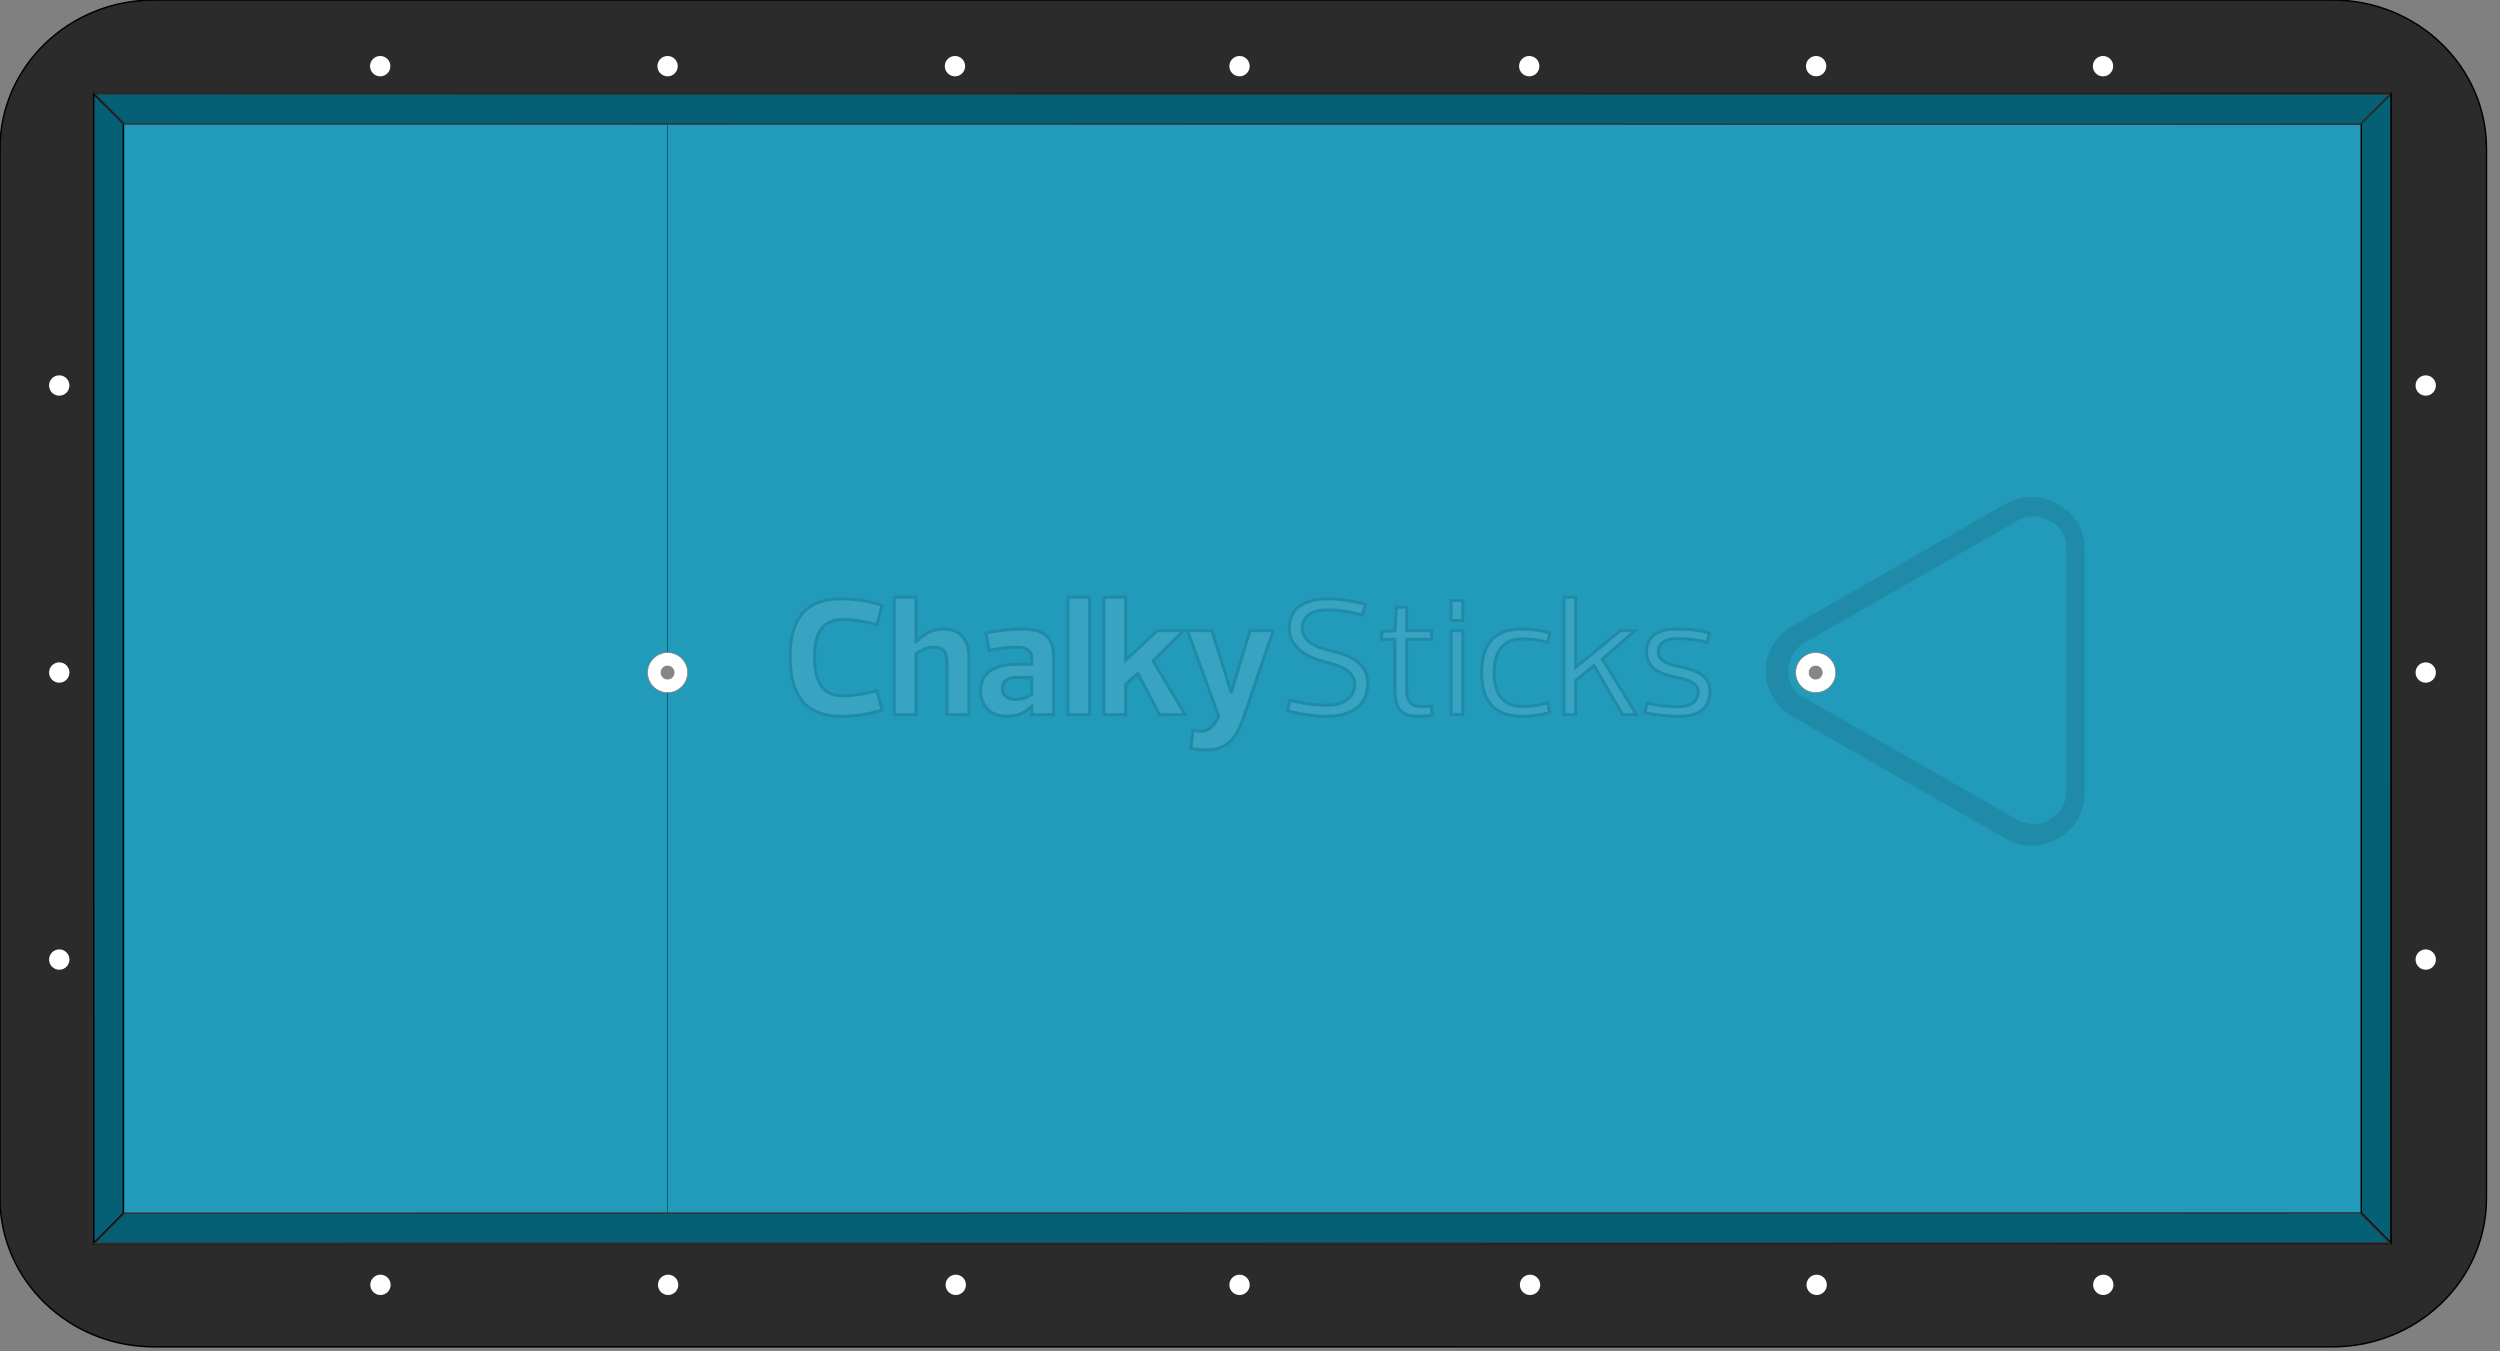 <svg
	class="table"
	id="SVGTable"
	height="453"
	width="838"
	preserveAspectRatio="xMidYMid meet"
	viewBox="0 0 838 453"
	x="0px"
	xmlns:xlink="http://www.w3.org/1999/xlink"
	xmlns="http://www.w3.org/2000/svg"
	y="0px"
>
	<rect x="0" y="0" width="838" height="453" fill="#808080" stroke="none"/>
	<path
		fill="#2B2B2B"
		stroke="#000000"
		stroke-width="0.5"
		stroke-miterlimit="10"
		d="M0,49.812C0,22.301,23.127,0,51.66,0h730.138 c28.529,0,51.666,22.301,51.666,49.812v351.839c0,27.51-23.137,49.811-51.666,49.811H51.66C23.127,451.461,0,429.161,0,401.651 V49.812L0,49.812z"
	/>
	<rect
		class="cloth"
		x="31.405"
		y="31.398"
		fill="#229ABA"
		stroke="#000000"
		stroke-width="0.5"
		stroke-miterlimit="10"
		width="770.06"
		height="385.407"
	/>
	<path
		id="spot18_1_"
		fill="#FFFFFF"
		d="M809.693,129.226c0-1.887,1.525-3.413,3.408-3.413s3.408,1.524,3.408,3.413 c0,1.88-1.525,3.406-3.408,3.406C811.22,132.632,809.693,131.105,809.693,129.226z"
	/>
	<path
		id="spot17_1_"
		fill="#FFFFFF"
		d="M809.693,225.433c0-1.881,1.525-3.408,3.408-3.408s3.408,1.527,3.408,3.408 c0,1.885-1.525,3.409-3.408,3.409C811.22,228.842,809.693,227.318,809.693,225.433z"
	/>
	<circle id="spot16_1_" fill="#FFFFFF" cx="813.101" cy="321.646" r="3.409" />
	<path
		id="spot15_1_"
		fill="#FFFFFF"
		d="M701.617,430.68c0-1.881,1.521-3.404,3.408-3.404c1.883,0,3.402,1.523,3.402,3.404 c0,1.891-1.521,3.41-3.402,3.41C703.14,434.09,701.617,432.567,701.617,430.68z"
	/>
	<path
		id="spot14_1_"
		fill="#FFFFFF"
		d="M605.539,430.68c0-1.881,1.529-3.404,3.412-3.404c1.879,0,3.406,1.523,3.406,3.404 c0,1.891-1.525,3.41-3.406,3.41C607.068,434.09,605.539,432.567,605.539,430.68z"
	/>
	<path
		id="spot13_1_"
		fill="#FFFFFF"
		d="M509.46,430.68c0-1.881,1.527-3.404,3.416-3.404c1.879,0,3.406,1.523,3.406,3.404 c0,1.891-1.527,3.41-3.406,3.41C510.992,434.09,509.46,432.567,509.46,430.68z"
	/>
	<path
		id="spot12_1_"
		fill="#FFFFFF"
		d="M316.968,430.68c0-1.881,1.527-3.404,3.414-3.404c1.875,0,3.402,1.523,3.402,3.404 c0,1.891-1.527,3.41-3.402,3.41C318.494,434.09,316.968,432.567,316.968,430.68z"
	/>
	<path
		id="spot11_1_"
		fill="#FFFFFF"
		d="M220.547,430.68c0-1.881,1.528-3.404,3.414-3.404c1.875,0,3.402,1.523,3.402,3.404 c0,1.891-1.527,3.41-3.402,3.41C222.074,434.09,220.547,432.567,220.547,430.68z"
	/>
	<path
		id="spot10_1_"
		fill="#FFFFFF"
		d="M124.126,430.68c0-1.881,1.526-3.404,3.413-3.404c1.875,0,3.402,1.523,3.402,3.404 c0,1.891-1.527,3.41-3.402,3.41C125.655,434.09,124.126,432.567,124.126,430.68z"
	/>
	<path
		id="spot9_1_"
		fill="#FFFFFF"
		d="M16.451,321.641c0-1.879,1.528-3.402,3.414-3.402c1.881,0,3.408,1.523,3.408,3.402 c0,1.889-1.527,3.412-3.408,3.412C17.979,325.053,16.451,323.526,16.451,321.641z"
	/>
	<path
		id="spot8_1_"
		fill="#FFFFFF"
		d="M16.451,225.433c0-1.881,1.528-3.408,3.414-3.408c1.881,0,3.408,1.527,3.408,3.408 c0,1.885-1.527,3.409-3.408,3.409C17.979,228.842,16.451,227.318,16.451,225.433z"
	/>
	<path
		id="spot7_1_"
		fill="#FFFFFF"
		d="M16.451,129.226c0-1.887,1.528-3.414,3.414-3.414c1.881,0,3.408,1.525,3.408,3.414 c0,1.879-1.527,3.406-3.408,3.406C17.979,132.632,16.451,131.104,16.451,129.226z"
	/>
	<path
		id="spot6_1_"
		fill="#FFFFFF"
		d="M124.036,22.178c0-1.887,1.526-3.414,3.413-3.414c1.875,0,3.402,1.527,3.402,3.414 c0,1.884-1.527,3.41-3.402,3.41C125.564,25.589,124.036,24.062,124.036,22.178z"
	/>
	<path
		id="spot5_1_"
		fill="#FFFFFF"
		d="M220.366,22.178c0-1.887,1.528-3.414,3.414-3.414c1.875,0,3.402,1.527,3.402,3.414 c0,1.884-1.527,3.41-3.402,3.41C221.893,25.589,220.366,24.062,220.366,22.178z"
	/>
	<path
		id="spot4_1_"
		fill="#FFFFFF"
		d="M316.696,22.178c0-1.887,1.527-3.414,3.414-3.414c1.875,0,3.402,1.527,3.402,3.414 c0,1.884-1.527,3.41-3.402,3.41C318.222,25.589,316.696,24.062,316.696,22.178z"
	/>
	<path
		id="spot4_2_"
		fill="#FFFFFF"
		d="M412.083,22.18c0-1.887,1.527-3.414,3.414-3.414c1.875,0,3.402,1.527,3.402,3.414 c0,1.884-1.527,3.41-3.402,3.41C413.609,25.591,412.083,24.064,412.083,22.18z"
	/>
	<path
		id="spot4_3_"
		fill="#FFFFFF"
		d="M412.083,430.685c0-1.887,1.527-3.413,3.414-3.413c1.875,0,3.402,1.526,3.402,3.413 c0,1.884-1.527,3.41-3.402,3.41C413.609,434.096,412.083,432.568,412.083,430.685z"
	/>
	<path
		id="spot3_1_"
		fill="#FFFFFF"
		d="M509.193,22.178c0-1.887,1.523-3.414,3.408-3.414c1.887,0,3.406,1.527,3.406,3.414 c0,1.884-1.521,3.41-3.406,3.41C510.72,25.589,509.193,24.062,509.193,22.178z"
	/>
	<circle id="spot2_1_" fill="#FFFFFF" cx="608.765" cy="22.178" r="3.409" />
	<ellipse id="spot1_1_" fill="#FFFFFF" cx="704.931" cy="22.178" rx="3.406" ry="3.414" />

	<line
		class="balkline"
		opacity="0.5"
		fill="none"
		stroke="#000000"
		stroke-width="0.25"
		stroke-miterlimit="10"
		enable-background="new    "
		x1="223.772"
		y1="407.111"
		x2="223.772"
		y2="40.941"
	/>
	<g class="headspot">
		<circle id="outerdot_2_" fill="#FFFFFF" stroke="#818282" stroke-width="0.25" stroke-miterlimit="10" cx="223.774" cy="225.446" r="6.725" />
		<path
			id="innerdot_2_"
			fill="#868686"
			stroke="#FFFFFF"
			stroke-width="0.25"
			stroke-miterlimit="10"
			d="M221.306,225.446 c0-1.358,1.104-2.464,2.467-2.464c1.354,0,2.467,1.104,2.467,2.464c0,1.358-1.104,2.467-2.467,2.467 S221.306,226.805,221.306,225.446z"
		/>
	</g>
	<g class="footspot">
		<circle id="outerdot_1_" fill="#FFFFFF" stroke="#818282" stroke-width="0.25" stroke-miterlimit="10" cx="608.623" cy="225.446" r="6.725" />
		<path
			id="innerdot_1_"
			fill="#868686"
			stroke="#FFFFFF"
			stroke-width="0.25"
			stroke-miterlimit="10"
			d="M606.154,225.446 c0-1.358,1.104-2.464,2.467-2.464c1.354,0,2.467,1.104,2.467,2.464c0,1.358-1.104,2.467-2.467,2.467 S606.154,226.805,606.154,225.446z"
		/>
	</g>
	<g class="rackoutline" opacity="0.1">
		<path
			d="M671.906,169.136l-71.07,40.71c-5.52,2.759-8.97,8.97-8.97,15.18c0,6.209,3.45,11.73,8.97,15.181l71.07,40.709 c5.52,3.451,12.42,3.451,17.939,0c5.521-2.76,8.971-8.97,8.971-15.18v-81.42c0-6.9-3.45-12.42-8.971-15.18 C684.326,165.685,677.426,165.685,671.906,169.136L671.906,169.136z M687.087,174.655c3.45,1.38,5.52,4.831,5.52,8.97v82.111 c0,3.45-2.069,6.9-5.52,8.97c-3.451,2.07-7.591,2.07-11.04,0l-71.071-40.711c-3.449-1.379-5.52-4.829-5.52-8.969 s2.07-7.59,5.52-9.661l71.071-40.71C679.496,172.585,683.636,172.585,687.087,174.655z"
		/>
	</g>

	<polygon
		class="rail"
		fill="#056075"
		stroke="#000000"
		stroke-width="0.5"
		stroke-miterlimit="10"
		points="801.465,31.398 791.5,41.274  791.5,239.852 791.5,406.579 801.438,416.625 "
	/>
	<polygon
		class="rail"
		fill="#056075"
		stroke="#000000"
		stroke-width="0.5"
		stroke-miterlimit="10"
		points="31.405,31.488 41.37,41.364  41.37,239.939 41.37,406.669 31.432,416.715 "
	/>
	<polygon
		class="rail"
		fill="#056075"
		stroke="#333333"
		stroke-width="0.5"
		stroke-miterlimit="10"
		points="41.801,406.669 791.074,406.579  801,416.625 31.875,416.715 "
	/>
	<polygon
		class="rail"
		fill="#056075"
		stroke="#333333"
		stroke-width="0.5"
		stroke-miterlimit="10"
		points="41.801,41.534 791.074,41.624  801,31.578 31.875,31.488 "
	/>

	<g class="branding" opacity="0.1">
		<path
			stroke-width="1"
			stroke="#000000"
			fill="#FFFFFF"
			d="M281.915,200.74c4.555,0,8.547,0.562,13.776,2.137l-1.743,6.466c-6.016-1.405-8.434-1.687-11.414-1.687 c-7.085,0-9.503,4.892-9.503,12.482c0,8.152,2.418,13.102,9.503,13.102c2.98,0,5.398-0.281,11.414-1.688l1.743,6.468 c-5.229,1.519-9.221,2.08-13.776,2.08c-13.438,0-17.037-8.996-17.037-19.96C264.877,209.343,268.476,200.74,281.915,200.74z"
		/>
		<path
			stroke-width="1"
			stroke="#000000"
			fill="#FFFFFF"
			d="M307.049,239.537h-7.31v-39.359h7.31v14.9h0.112c2.418-2.586,5.51-4.217,9.166-4.217 c5.623,0,8.434,3.654,8.434,9.446v19.229h-7.31v-17.543c0-3.262-1.237-5.061-4.499-5.061c-2.305,0-4.498,1.237-5.904,2.137 L307.049,239.537L307.049,239.537z"
		/>
		<path
			stroke-width="1"
			stroke="#000000"
			fill="#FFFFFF"
			d="M331.564,218.002l-1.068-5.848c3.992-0.787,8.209-1.293,11.583-1.293c7.141,0,11.077,1.855,11.077,9.446 v19.229h-7.31v-2.812c-0.057,0-0.057,0-0.112,0c-2.418,2.476-4.78,3.373-8.322,3.373c-5.623,0-8.715-3.769-8.715-8.658 c0-6.86,6.298-8.771,11.808-8.771h5.342V220.7c0-2.867-1.799-3.768-5.454-3.768C338.143,216.934,335.613,217.158,331.564,218.002z M345.847,227.055h-4.892c-3.317,0-4.948,1.182-4.948,3.77c0,2.475,1.968,3.652,4.386,3.652c2.306,0,4.442-0.955,5.454-1.742 V227.055z"
		/>
		<path stroke-width="1" stroke="#000000" fill="#FFFFFF" d="M357.936,200.178h7.31v39.359h-7.31V200.178z" />
		<path
			stroke-width="1"
			stroke="#000000"
			fill="#FFFFFF"
			d="M377.335,221.264l10.57-9.84h8.828l-10.234,10.121l10.797,17.992h-8.604l-7.31-13.832l-4.048,3.711v10.121 h-7.311v-39.359h7.311L377.335,221.264L377.335,221.264z"
		/>
		<path
			stroke-width="1"
			stroke="#000000"
			fill="#FFFFFF"
			d="M398.083,211.424h8.152l6.408,20.523h0.113l6.24-20.523h7.76l-9.951,29.125 c-2.698,8.041-6.299,10.797-12.54,10.797c-1.519,0-3.599-0.168-5.061-0.506l0.675-6.018c0.844,0.17,2.08,0.281,2.699,0.281 c2.699,0,4.836-2.08,5.904-5.172L398.083,211.424z"
		/>
		<path
			stroke-width="1"
			stroke="#000000"
			fill="#FFFFFF"
			d="M431.595,238.188l0.73-3.484c5.734,1.404,9.559,1.688,12.707,1.688c6.467,0,9.055-3.543,9.055-6.916 c0-5.174-5.961-6.521-9.896-7.592c-6.02-1.519-12.033-4.835-12.033-11.302c0-7.085,5.678-9.84,12.875-9.84 c4.162,0,8.098,0.562,12.65,1.912l-0.953,3.485c-5.736-1.405-8.549-1.687-11.697-1.687c-6.465,0-8.49,2.98-8.49,6.241 c0,4.948,6.354,6.747,10.402,7.703c6.018,1.35,11.525,4.161,11.525,10.739c0,7.312-5.732,10.966-13.438,10.966 C440.872,240.1,436.149,239.537,431.595,238.188z"
		/>
		<path
			stroke-width="1"
			stroke="#000000"
			fill="#FFFFFF"
			d="M467.581,214.291h-4.441v-2.586l4.441-0.281l0.506-7.873h3.43v7.873h8.322v2.867h-8.322v16.363 c0,4.104,1.125,6.24,5.117,6.24c0.9,0,1.799-0.059,3.092-0.281l0.396,3.094c-1.463,0.225-3.486,0.393-4.723,0.393 c-5.455,0-7.816-2.248-7.816-8.828L467.581,214.291L467.581,214.291z"
		/>
		<path
			stroke-width="1"
			stroke="#000000"
			fill="#FFFFFF"
			d="M490.354,201.303v6.69h-3.938v-6.69H490.354z M490.354,211.424v28.113h-3.938v-28.113H490.354z"
		/>
		<path
			stroke-width="1"
			stroke="#000000"
			fill="#FFFFFF"
			d="M510.089,210.861c3.486,0,6.02,0.393,9.393,1.236l-0.73,3.205c-4.387-1.124-6.748-1.124-8.66-1.124 c-6.689,0-9.276,4.835-9.276,11.302c0,6.467,2.587,11.303,9.276,11.303c1.912,0,4.273,0,8.66-1.125l0.73,3.205 c-3.373,0.844-5.904,1.236-9.393,1.236c-9.953,0-13.438-5.959-13.438-14.621C496.649,216.821,500.136,210.861,510.089,210.861z"
		/>
		<path
			stroke-width="1"
			stroke="#000000"
			fill="#FFFFFF"
			d="M528.14,223.737l14.957-12.313h4.893l-10.908,9.502l11.471,18.611h-4.666l-9.561-16.418l-6.186,5.004 v11.414h-3.938v-39.359h3.938V223.737L528.14,223.737z"
		/>
		<path
			stroke-width="1"
			stroke="#000000"
			fill="#FFFFFF"
			d="M563.112,240.1c-4.273,0-8.377-0.393-11.75-1.234l0.729-3.205c4.441,1.125,8.715,1.234,10.57,1.234 c6.018,0,6.578-3.768,6.578-4.891c0-2.082-1.236-3.768-7.084-4.949c-5.734-1.068-10.234-2.924-10.234-8.604 c0-5.004,3.543-7.59,10.066-7.59c4.271,0,7.59,0.393,10.965,1.236l-0.732,3.205c-4.439-1.124-8.15-1.236-10.008-1.236 c-5.904,0-6.354,3.316-6.354,4.273c0,2.08,0.955,3.879,6.745,5.061c6.187,1.293,10.571,2.98,10.571,8.377 C573.179,237.119,569.636,240.1,563.112,240.1z"
		/>
	</g>

	<!-- Editable Groups -->
	<g class="shapes"></g>
	<g class="lines"></g>
	<g class="balls"></g>
	<g class="text"></g>
	<g class="cues"></g>
</svg>
